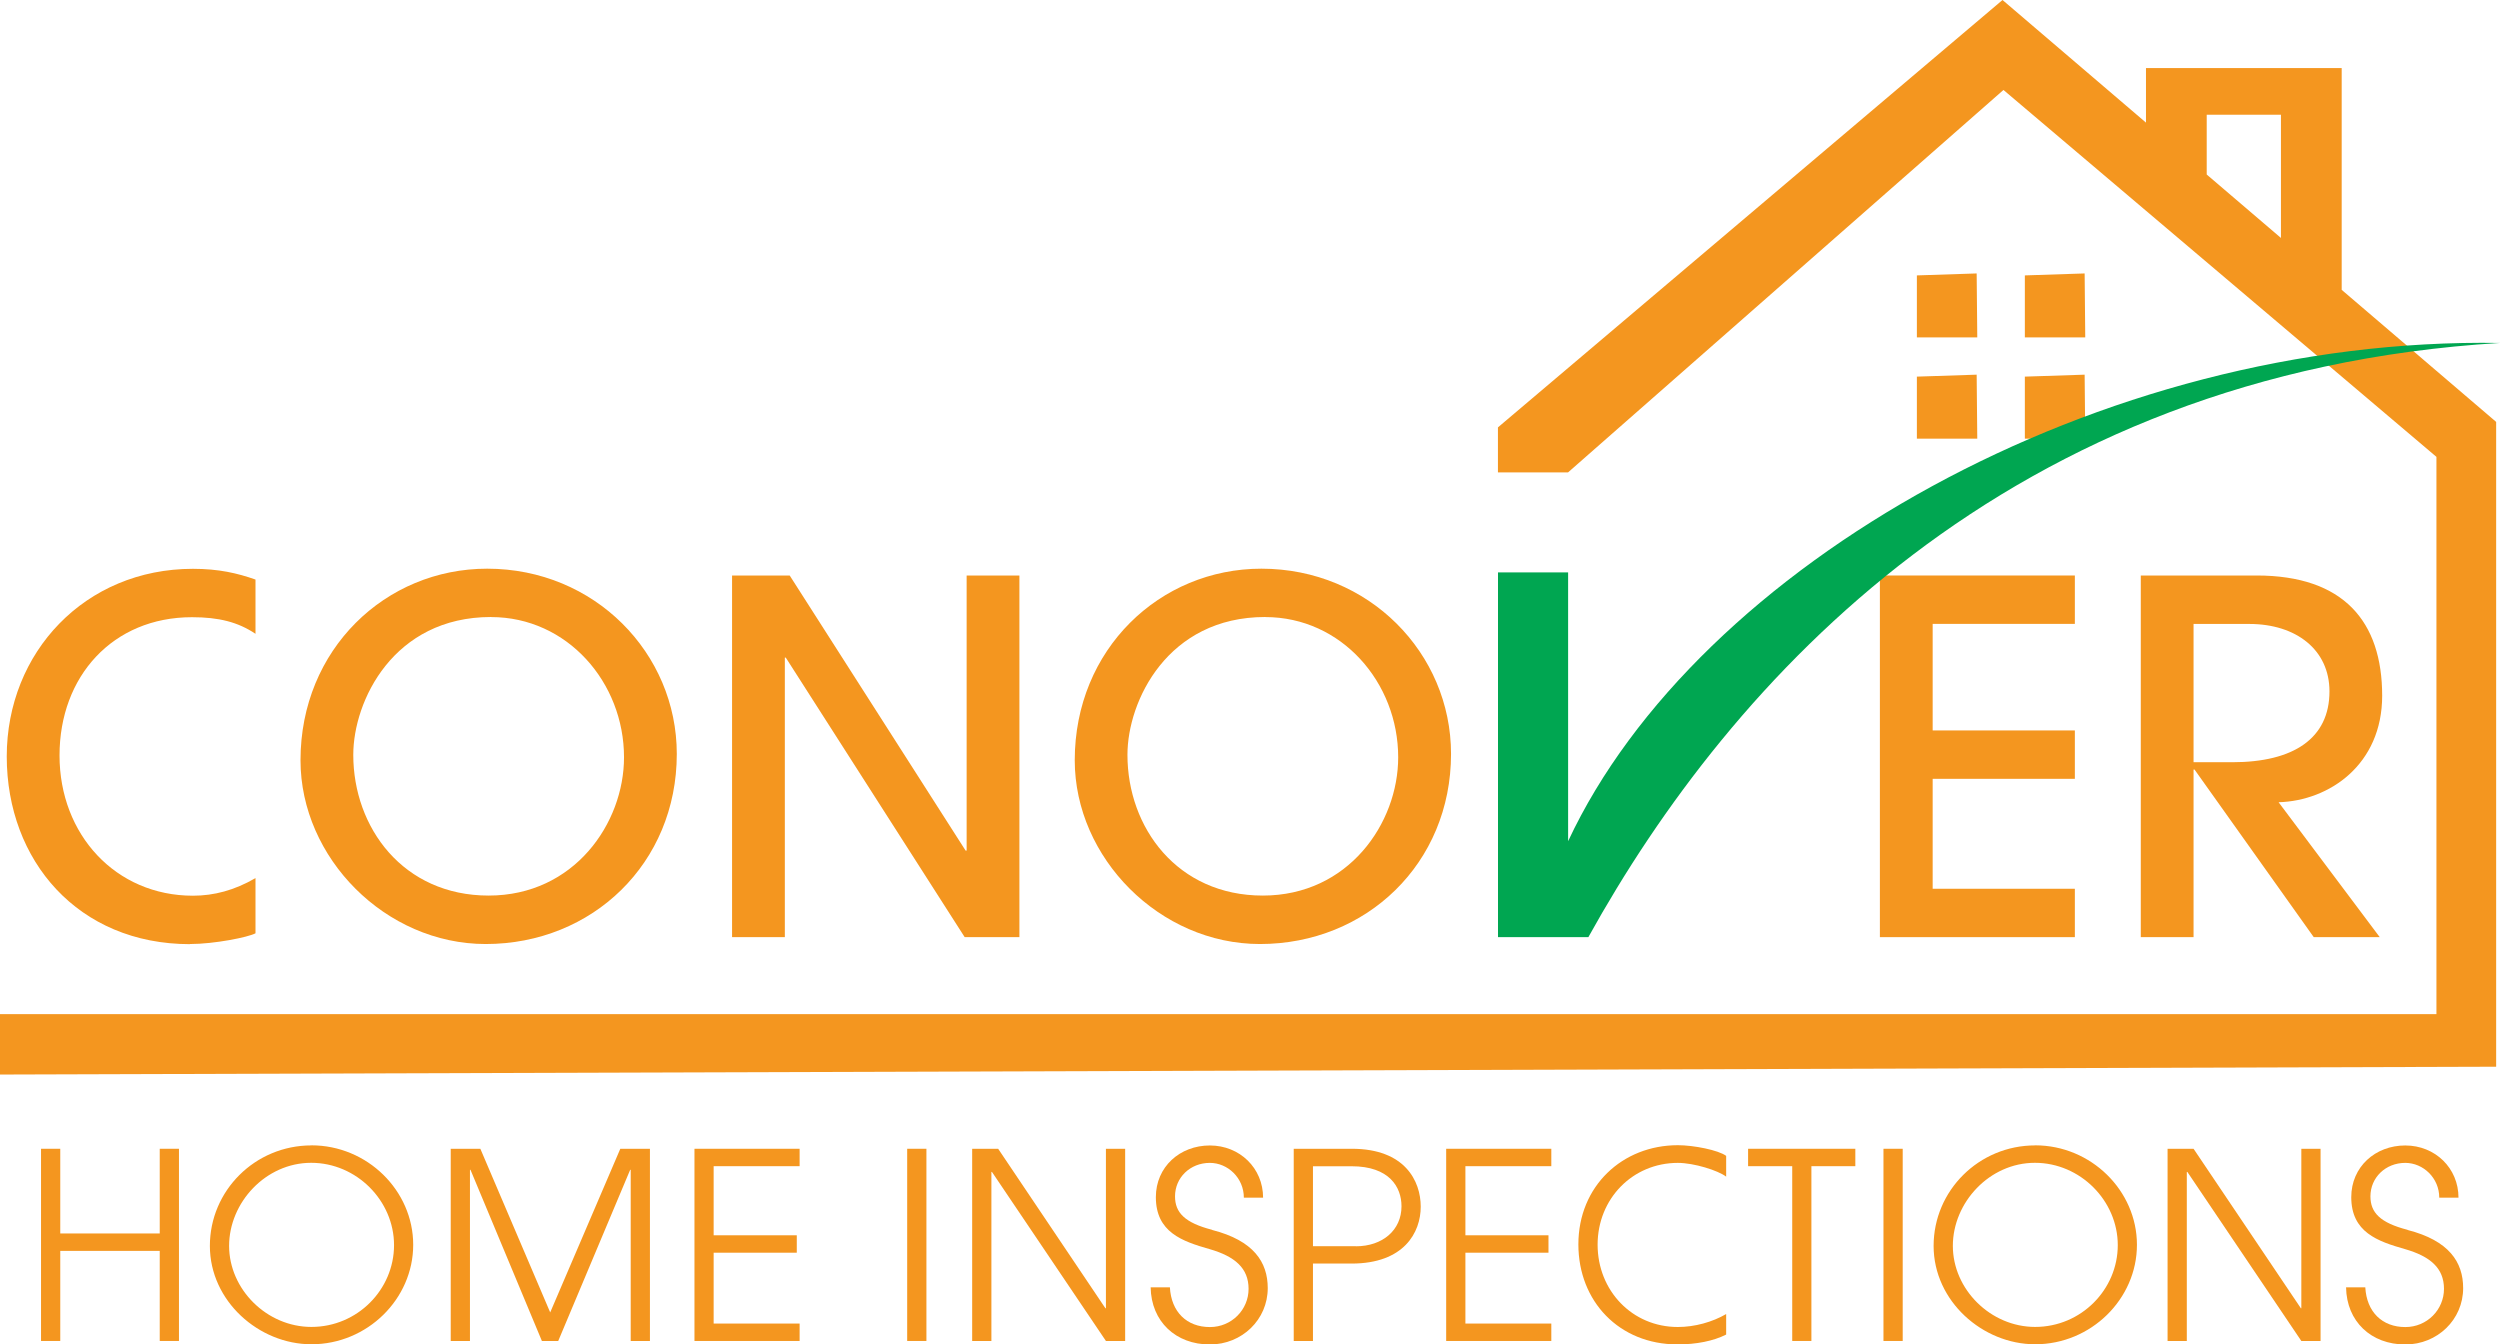 <?xml version="1.0" encoding="UTF-8"?>
<svg id="Layer_2" data-name="Layer 2" xmlns="http://www.w3.org/2000/svg" viewBox="0 0 370.46 199.21">
  <defs>
    <style>
      .cls-1 {
        fill: #f4961f;
      }

      .cls-1, .cls-2 {
        stroke-width: 0px;
      }

      .cls-2 {
        fill: #00a651;
      }
    </style>
  </defs>
  <g id="Layer_1-2" data-name="Layer 1">
    <g>
      <path class="cls-1" d="M347,42.95V10.09h-29v6.91s0,1.17,0,1.17L296.74,0h0s0,0,0,0h0s-74.77,63.33-74.77,63.33v6.67h10.39l64.52-56.67,64.16,54.37v82.58H0v8.95l369.89-1.16V62.52l-22.89-19.57ZM327,17h11v18.26l-11-9.4v-8.86Z"/>
      <polygon class="cls-1" points="292.91 40.52 284.05 40.81 284.05 50 293 50 292.91 40.52"/>
      <polygon class="cls-1" points="308.91 40.52 300.05 40.81 300.05 50 309 50 308.91 40.52"/>
      <polygon class="cls-1" points="284.05 65 293 65 292.91 55.52 284.05 55.81 284.05 65"/>
      <polygon class="cls-1" points="300.05 65 309 65 308.91 55.52 300.05 55.81 300.05 65"/>
      <path class="cls-1" d="M28.16,139.89c3.62,0,8.62-1.01,9.7-1.59v-8.18c-3.11,1.81-6.16,2.61-9.27,2.61-11.44,0-19.77-9.05-19.77-20.78s7.89-20.49,19.63-20.49c3.98,0,6.81.72,9.41,2.46v-8.04c-2.68-.94-5.43-1.59-9.27-1.59-16,0-27.59,12.38-27.59,27.81s10.57,27.81,27.16,27.81Z"/>
      <path class="cls-1" d="M71.97,139.89c15.79,0,28.32-11.95,28.32-28.17,0-14.92-12.17-27.45-28.1-27.45-15.06,0-27.66,11.95-27.66,28.39,0,14.48,12.6,27.23,27.45,27.23ZM72.77,91.44c11.3,0,19.7,9.7,19.7,20.78,0,9.78-7.39,20.49-20.06,20.49s-20.06-10.07-20.06-20.86c0-7.97,5.94-20.42,20.42-20.42Z"/>
      <polygon class="cls-1" points="116.3 97.45 116.44 97.45 142.95 138.87 151.06 138.87 151.06 85.28 143.24 85.28 143.24 126.05 143.09 126.05 117.02 85.28 108.48 85.28 108.48 138.87 116.3 138.87 116.3 97.45"/>
      <path class="cls-1" d="M186.7,139.89c15.79,0,28.32-11.95,28.32-28.17,0-14.92-12.17-27.45-28.1-27.45-15.06,0-27.66,11.95-27.66,28.39,0,14.48,12.6,27.23,27.45,27.23ZM187.49,91.44c11.3,0,19.7,9.7,19.7,20.78,0,9.78-7.39,20.49-20.06,20.49s-20.06-10.07-20.06-20.86c0-7.97,5.94-20.42,20.42-20.42Z"/>
      <polygon class="cls-1" points="278.57 138.87 307.46 138.87 307.46 131.7 286.39 131.7 286.39 115.41 307.46 115.41 307.46 108.24 286.39 108.24 286.39 92.45 307.46 92.45 307.46 85.28 278.57 85.28 278.57 138.87"/>
      <path class="cls-1" d="M353,103.1c0-11.01-5.72-17.82-18.61-17.82h-17.16v53.59h7.82v-24.84h.14l17.67,24.84h9.78l-14.99-19.99c7.53-.22,15.35-5.58,15.35-15.79ZM330.77,112.95h-5.72v-20.49h8.26c6.95,0,11.88,3.84,11.88,9.99,0,6.95-5.29,10.5-14.41,10.5Z"/>
      <polygon class="cls-1" points="23.67 182.78 8.93 182.78 8.93 170.23 6.08 170.23 6.08 198.71 8.93 198.71 8.93 185.36 23.67 185.36 23.67 198.71 26.52 198.71 26.52 170.23 23.67 170.23 23.67 182.78"/>
      <path class="cls-1" d="M46.15,169.73c-8.35,0-15.05,6.7-15.05,14.89s7.27,14.58,15.05,14.58c8.27,0,15.08-6.7,15.08-14.74s-6.81-14.74-15.08-14.74ZM46.15,196.63c-6.62,0-12.2-5.58-12.2-12.01s5.43-12.31,12.16-12.31,12.28,5.62,12.28,12.2-5.43,12.12-12.24,12.12Z"/>
      <polygon class="cls-1" points="81.53 194.48 71.18 170.23 66.79 170.23 66.79 198.71 69.64 198.71 69.64 173.35 69.72 173.35 80.3 198.71 82.72 198.71 93.38 173.35 93.46 173.35 93.46 198.71 96.31 198.71 96.31 170.23 91.92 170.23 81.53 194.48"/>
      <polygon class="cls-1" points="102.91 198.71 118.49 198.71 118.49 196.13 105.75 196.13 105.75 185.63 118.07 185.63 118.07 183.05 105.75 183.05 105.75 172.81 118.49 172.81 118.49 170.23 102.91 170.23 102.91 198.71"/>
      <rect class="cls-1" x="134.43" y="170.23" width="2.85" height="28.48"/>
      <polygon class="cls-1" points="163.88 193.86 163.8 193.86 147.91 170.23 144.06 170.23 144.06 198.71 146.91 198.71 146.91 173.66 146.99 173.66 163.88 198.71 166.73 198.71 166.73 170.23 163.88 170.23 163.88 193.86"/>
      <path class="cls-1" d="M179.62,182.24c-4.04-1.04-5.5-2.54-5.5-4.96,0-2.77,2.23-4.96,5.16-4.96,2.66,0,5.04,2.23,5.04,5.16h2.85c0-4.39-3.46-7.74-7.89-7.74s-8,3.16-8,7.66c0,5.19,3.89,6.54,7.97,7.7,3.73,1.08,5.77,2.81,5.77,5.89s-2.5,5.66-5.73,5.66c-3.42,0-5.73-2.23-5.93-5.89h-2.85c.08,5.08,3.73,8.47,8.77,8.47,4.77,0,8.58-3.69,8.58-8.35,0-3.85-2.08-7.04-8.24-8.62Z"/>
      <path class="cls-1" d="M200.33,170.23h-8.62v28.48h2.85v-11.47h5.73c7.77,0,10.24-4.62,10.24-8.43s-2.35-8.58-10.2-8.58ZM200.91,184.67h-6.35v-11.85h5.73c5.58,0,7.39,3.08,7.39,5.93,0,3.54-2.81,5.93-6.77,5.93Z"/>
      <polygon class="cls-1" points="214.3 198.71 229.88 198.71 229.88 196.13 217.15 196.13 217.15 185.63 229.46 185.63 229.46 183.05 217.15 183.05 217.15 172.81 229.88 172.81 229.88 170.23 214.3 170.23 214.3 198.71"/>
      <path class="cls-1" d="M233.89,184.4c0,8.43,6.04,14.82,14.7,14.82,2.77,0,5.31-.5,7.2-1.46v-3.04c-2.04,1.19-4.66,1.92-7.16,1.92-6.77,0-11.89-5.39-11.89-12.2s5.19-12.12,11.89-12.12c2.39,0,5.96,1.12,7.16,2.04v-3.08c-1.15-.85-4.81-1.58-7.16-1.58-8.2,0-14.74,6.04-14.74,14.7Z"/>
      <polygon class="cls-1" points="259.04 172.81 265.58 172.81 265.58 198.71 268.42 198.71 268.42 172.81 274.93 172.81 274.93 170.23 259.04 170.23 259.04 172.81"/>
      <rect class="cls-1" x="279.1" y="170.23" width="2.85" height="28.48"/>
      <path class="cls-1" d="M301.58,169.73c-8.35,0-15.05,6.7-15.05,14.89s7.27,14.58,15.05,14.58c8.27,0,15.08-6.7,15.08-14.74s-6.81-14.74-15.08-14.74ZM301.58,196.63c-6.62,0-12.2-5.58-12.2-12.01s5.43-12.31,12.16-12.31,12.28,5.62,12.28,12.2-5.43,12.12-12.24,12.12Z"/>
      <polygon class="cls-1" points="341.02 193.86 340.95 193.86 325.05 170.23 321.2 170.23 321.2 198.71 324.05 198.71 324.05 173.66 324.13 173.66 341.02 198.71 343.87 198.71 343.87 170.23 341.02 170.23 341.02 193.86"/>
      <path class="cls-1" d="M356.76,182.24c-4.04-1.04-5.5-2.54-5.5-4.96,0-2.77,2.23-4.96,5.16-4.96,2.66,0,5.04,2.23,5.04,5.16h2.85c0-4.39-3.46-7.74-7.89-7.74s-8,3.16-8,7.66c0,5.19,3.89,6.54,7.97,7.7,3.73,1.08,5.77,2.81,5.77,5.89s-2.5,5.66-5.73,5.66c-3.42,0-5.73-2.23-5.93-5.89h-2.85c.08,5.08,3.73,8.47,8.77,8.47,4.77,0,8.58-3.69,8.58-8.35,0-3.85-2.08-7.04-8.24-8.62Z"/>
      <path class="cls-2" d="M370.46,50.82h0c-59.38-1-119,33-138.09,73.83h0v-39.83h-10.39v54.05h13.39c21.09-38.05,62.02-83.63,135.09-88.05Z"/>
    </g>
  </g>
</svg>